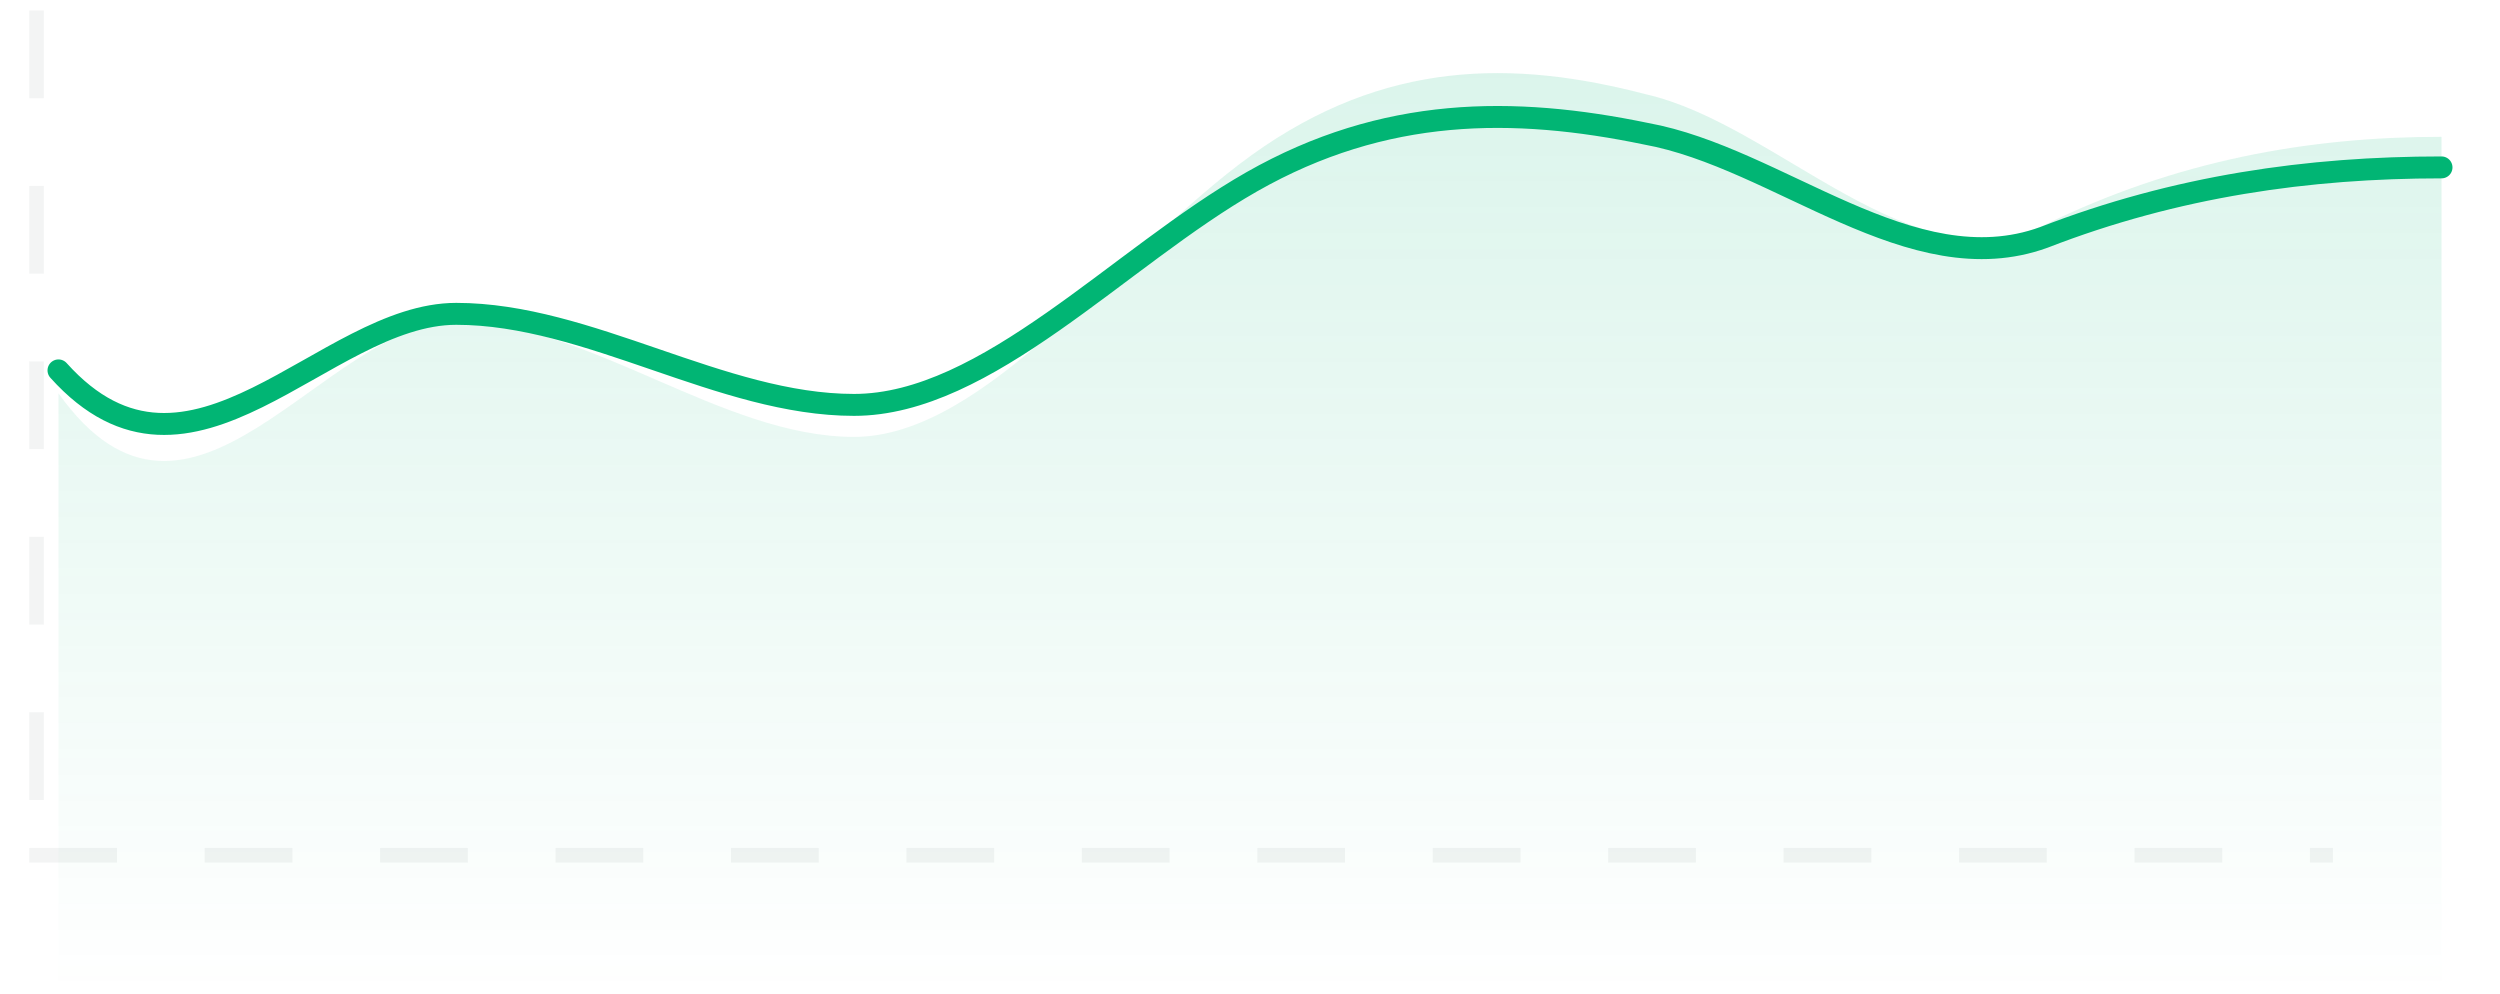 <svg xmlns="http://www.w3.org/2000/svg" width="171" height="68" viewBox="0 0 171 68" fill="none">
  <line opacity="0.05" x1="2.5" y1="0.719" x2="2.5" y2="59" stroke="#03191A" stroke-dasharray="6 6"/>
  <line opacity="0.05" x1="2" y1="58.5" x2="159.573" y2="58.5" stroke="#03191A" stroke-dasharray="6 6"/>
  <path d="M139.792 15.412C148.862 10.963 157.931 9.358 167 9.358V68H4V26.902C13.069 39.657 22.138 22.015 31.207 22.015C40.277 22.015 49.346 29.883 58.415 29.883C67.484 29.883 76.553 17.128 85.622 10.602C94.692 4.077 103.516 4.077 112.585 6.45C121.654 8.526 130.723 19.565 139.792 15.412Z" fill="url(#paint0_linear_1_751)"/>
  <g filter="url(#filter0_d_1_751)">
    <path d="M167 9.45C157.931 9.45 148.862 10.719 139.792 14.241C130.723 17.528 121.654 8.791 112.585 7.147C103.516 5.269 94.692 5.269 85.622 10.434C76.553 15.599 67.484 25.695 58.415 25.695C49.346 25.695 40.277 19.467 31.207 19.467C22.138 19.467 13.069 33.431 4 23.335" stroke="#01B574" stroke-width="1.5" stroke-linecap="round"/>
  </g>
  <defs>
    <filter id="filter0_d_1_751" x="0.25" y="4.25" width="170.5" height="28.5" filterUnits="userSpaceOnUse" color-interpolation-filters="sRGB">
      <feFlood flood-opacity="0" result="BackgroundImageFix"/>
      <feColorMatrix in="SourceAlpha" type="matrix" values="0 0 0 0 0 0 0 0 0 0 0 0 0 0 0 0 0 0 127 0" result="hardAlpha"/>
      <feOffset dy="2"/>
      <feGaussianBlur stdDeviation="1.5"/>
      <feComposite in2="hardAlpha" operator="out"/>
      <feColorMatrix type="matrix" values="0 0 0 0 0.039 0 0 0 0 0.514 0 0 0 0 0.749 0 0 0 0.35 0"/>
      <feBlend mode="normal" in2="BackgroundImageFix" result="effect1_dropShadow_1_751"/>
      <feBlend mode="normal" in="SourceGraphic" in2="effect1_dropShadow_1_751" result="shape"/>
    </filter>
    <linearGradient id="paint0_linear_1_751" x1="85.5" y1="5" x2="85.5" y2="68" gradientUnits="userSpaceOnUse">
      <stop stop-color="#01B574" stop-opacity="0.14"/>
      <stop offset="1" stop-color="#01B574" stop-opacity="0"/>
    </linearGradient>
  </defs>
</svg>